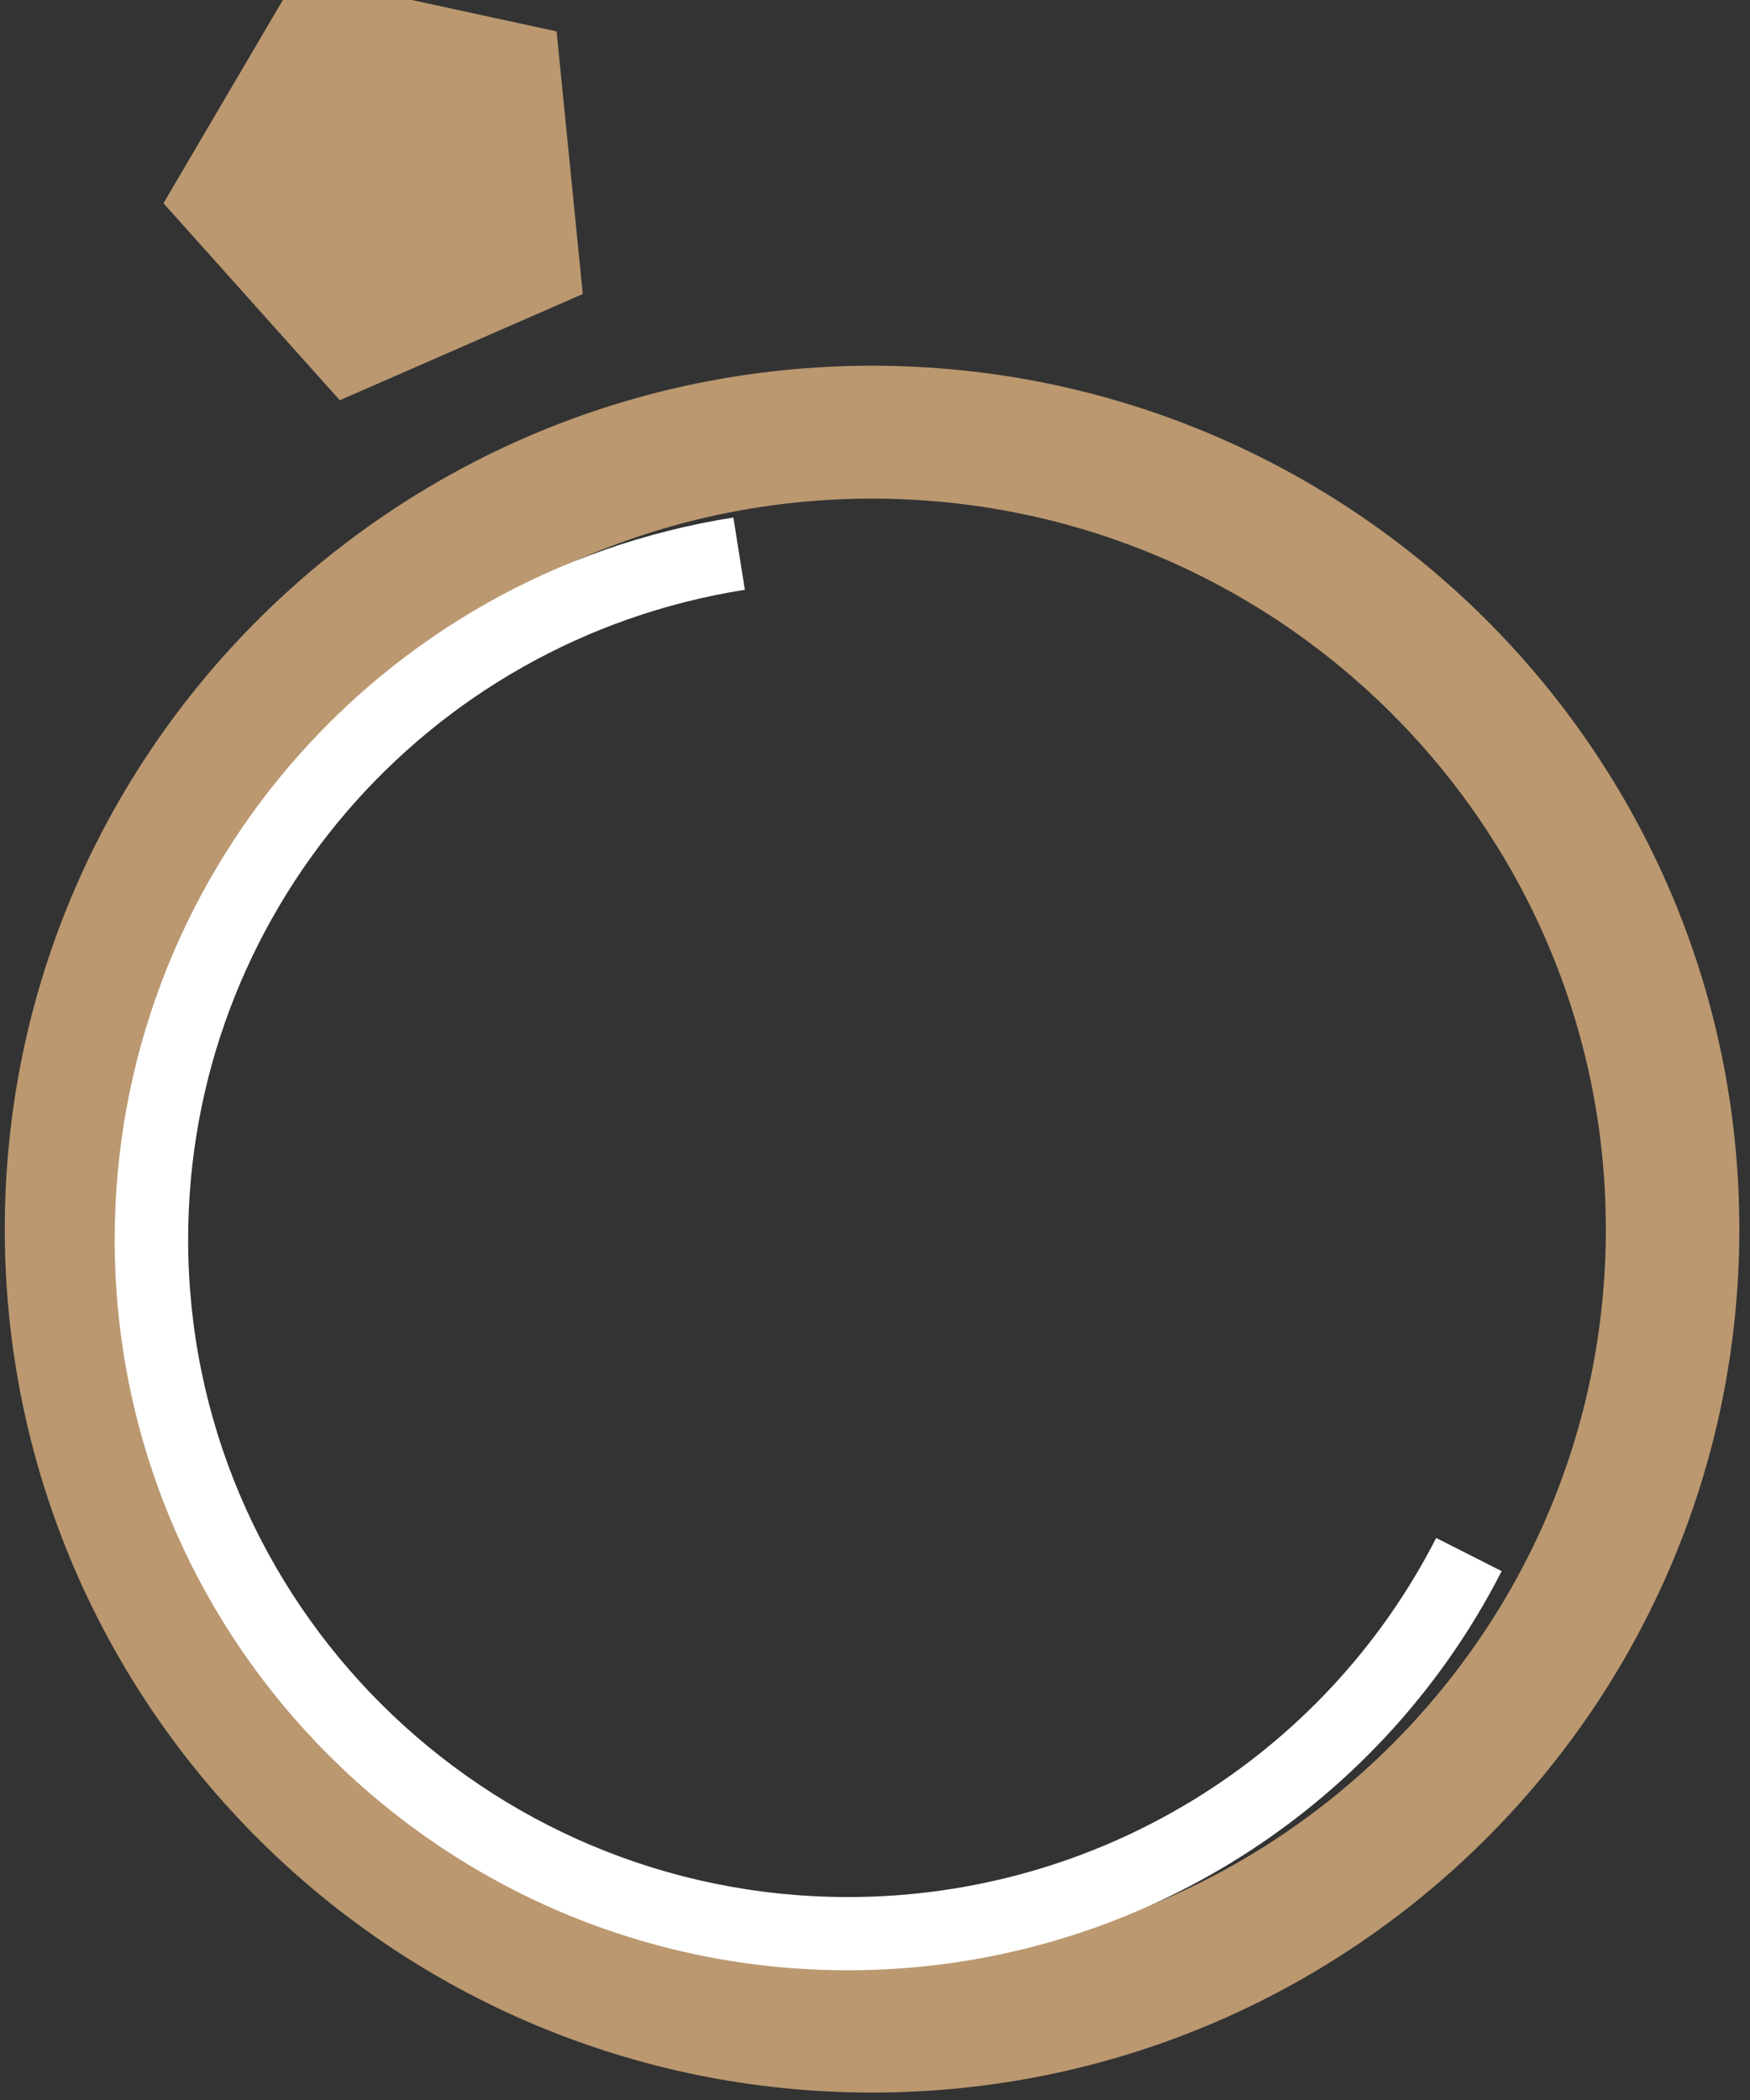 <?xml version="1.0" encoding="UTF-8" standalone="no"?>
<!DOCTYPE svg PUBLIC "-//W3C//DTD SVG 1.1//EN" "http://www.w3.org/Graphics/SVG/1.1/DTD/svg11.dtd">
<svg width="100%" height="100%" viewBox="0 0 85 102" version="1.1" xmlns="http://www.w3.org/2000/svg" xmlns:xlink="http://www.w3.org/1999/xlink" xml:space="preserve" xmlns:serif="http://www.serif.com/" style="fill-rule:evenodd;clip-rule:evenodd;stroke-linejoin:round;stroke-miterlimit:2;">
    <rect x="0" y="0" width="85" height="102" fill="#333333" stroke="none"/>
    <g transform="matrix(1,0,0,1,-7088.17,-1779.59)">
        <g transform="matrix(1,0,0,1,3060,0)">
            <g transform="matrix(0.674,0,0,0.671,1293.31,577.476)">
                <path d="M4120.5,1818C4154.99,1818 4183,1846.01 4183,1880.5C4183,1915 4154.99,1943 4120.5,1943C4086.01,1943 4058,1915 4058,1880.5C4058,1846.01 4086.01,1818 4120.5,1818ZM4120.5,1827.62C4149.69,1827.62 4173.38,1851.31 4173.38,1880.5C4173.38,1909.69 4149.69,1933.38 4120.5,1933.38C4091.31,1933.38 4067.62,1909.69 4067.62,1880.5C4067.62,1851.31 4091.31,1827.62 4120.5,1827.62Z" style="fill:rgb(187,152,112);"/>
            </g>
        </g>
        <g transform="matrix(1,0,0,1,3060,0)">
            <g transform="matrix(0.57,0,0,0.568,1720.68,771.665)">
                <path d="M4110.72,1818.77C4080.36,1823.58 4058,1849.76 4058,1880.5C4058,1915 4086.01,1943 4120.5,1943C4144,1943 4165.52,1929.82 4176.19,1908.87L4170.61,1906.03C4161.01,1924.88 4141.65,1936.74 4120.5,1936.74C4089.46,1936.74 4064.26,1911.54 4064.26,1880.5C4064.26,1852.84 4084.38,1829.28 4111.7,1824.95L4110.72,1818.77Z" style="fill:white;"/>
            </g>
        </g>
        <g transform="matrix(1,0,0,1,3060,0)">
            <g transform="matrix(0.803,-0.351,0.352,0.799,59.576,1820.46)">
                <path d="M4178.61,1783L4190.5,1791.64L4185.96,1805.61L4171.26,1805.61L4166.72,1791.64L4178.61,1783Z" style="fill:rgb(187,152,112);"/>
            </g>
        </g>
    </g>
</svg>
